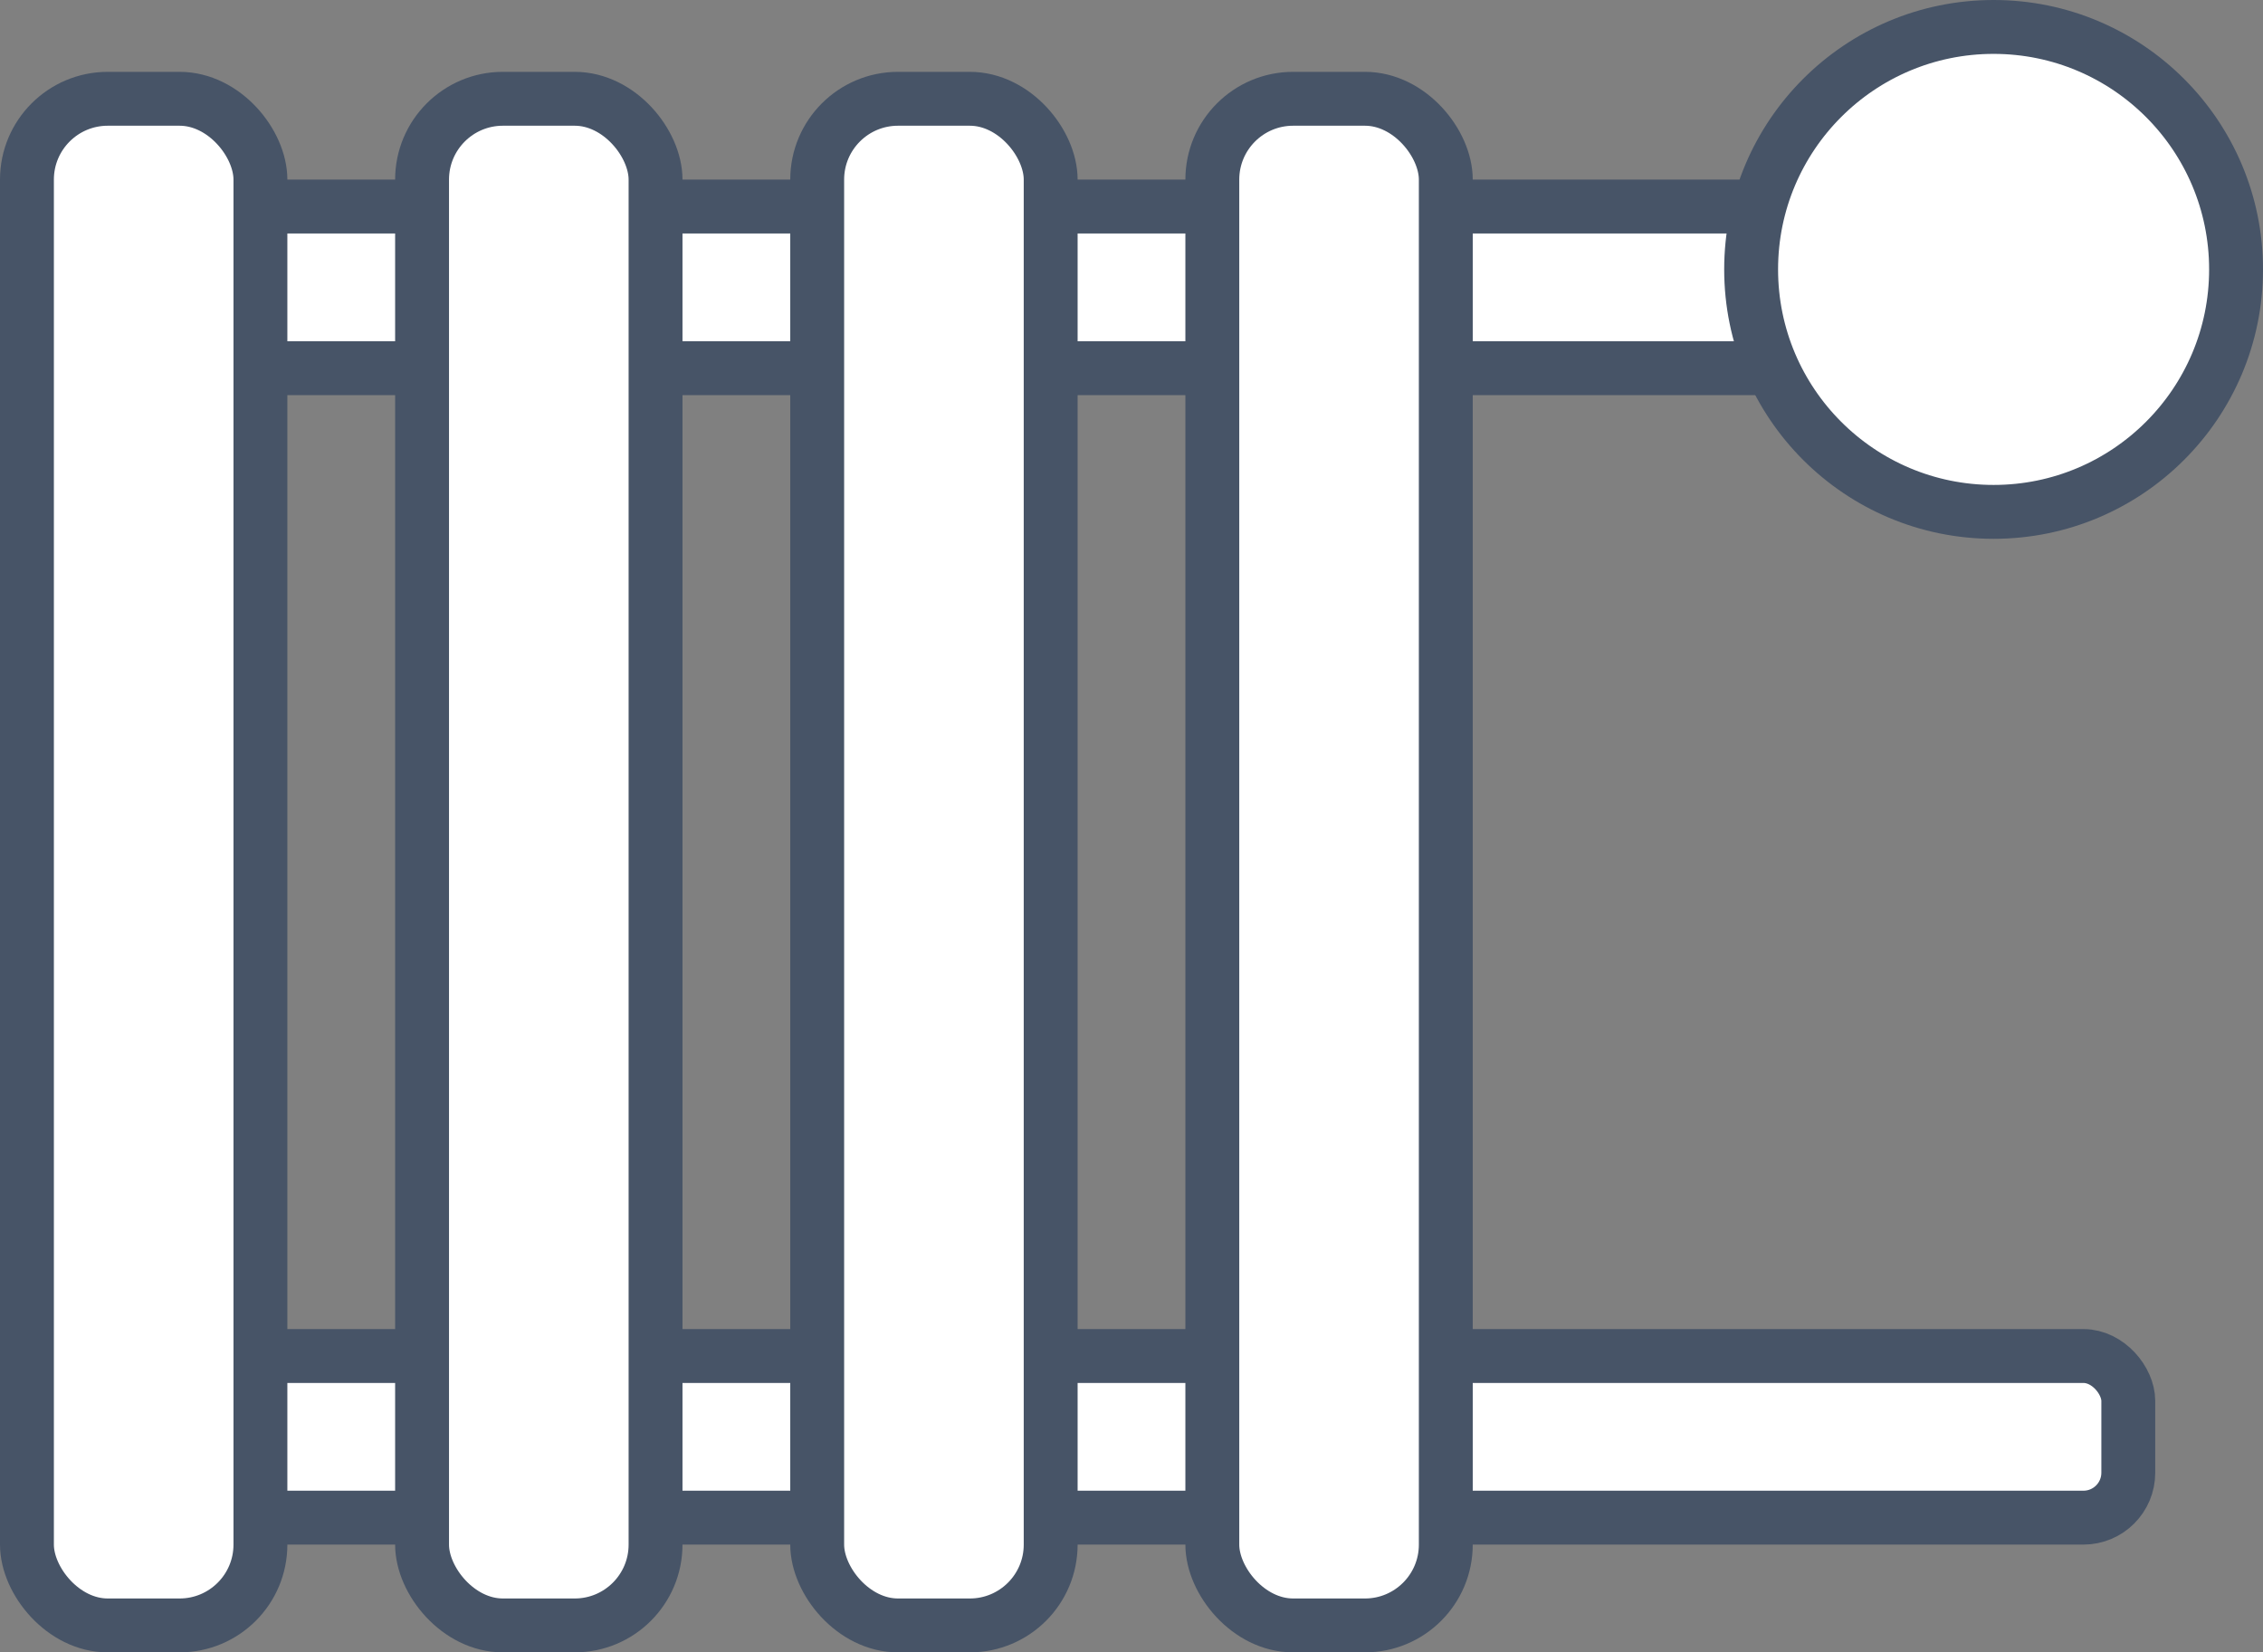 <svg width="63" height="46" viewBox="0 0 63 46" fill="none" xmlns="http://www.w3.org/2000/svg">
<rect x="0" y="0" width="63" height="46" fill="#808080" stroke="none"/>
<rect x="0.75" y="5.75" width="58.5" height="4.5" rx="1.25" fill="white" stroke="#475467" stroke-width="1.5"/>
<rect x="0.75" y="37.75" width="58.5" height="4.5" rx="1.25" fill="white" stroke="#475467" stroke-width="1.5"/>
<rect x="0.75" y="2.75" width="6.5" height="42.5" rx="2.25" fill="white" stroke="#475467" stroke-width="1.5"/>
<rect x="11.75" y="2.75" width="6.5" height="42.5" rx="2.25" fill="white" stroke="#475467" stroke-width="1.5"/>
<rect x="22.75" y="2.75" width="6.5" height="42.5" rx="2.25" fill="white" stroke="#475467" stroke-width="1.5"/>
<rect x="33.75" y="2.75" width="6.5" height="42.5" rx="2.25" fill="white" stroke="#475467" stroke-width="1.5"/>
<circle cx="55.5" cy="7.5" r="6.75" fill="white" stroke="#475467" stroke-width="1.5"/>
</svg>
